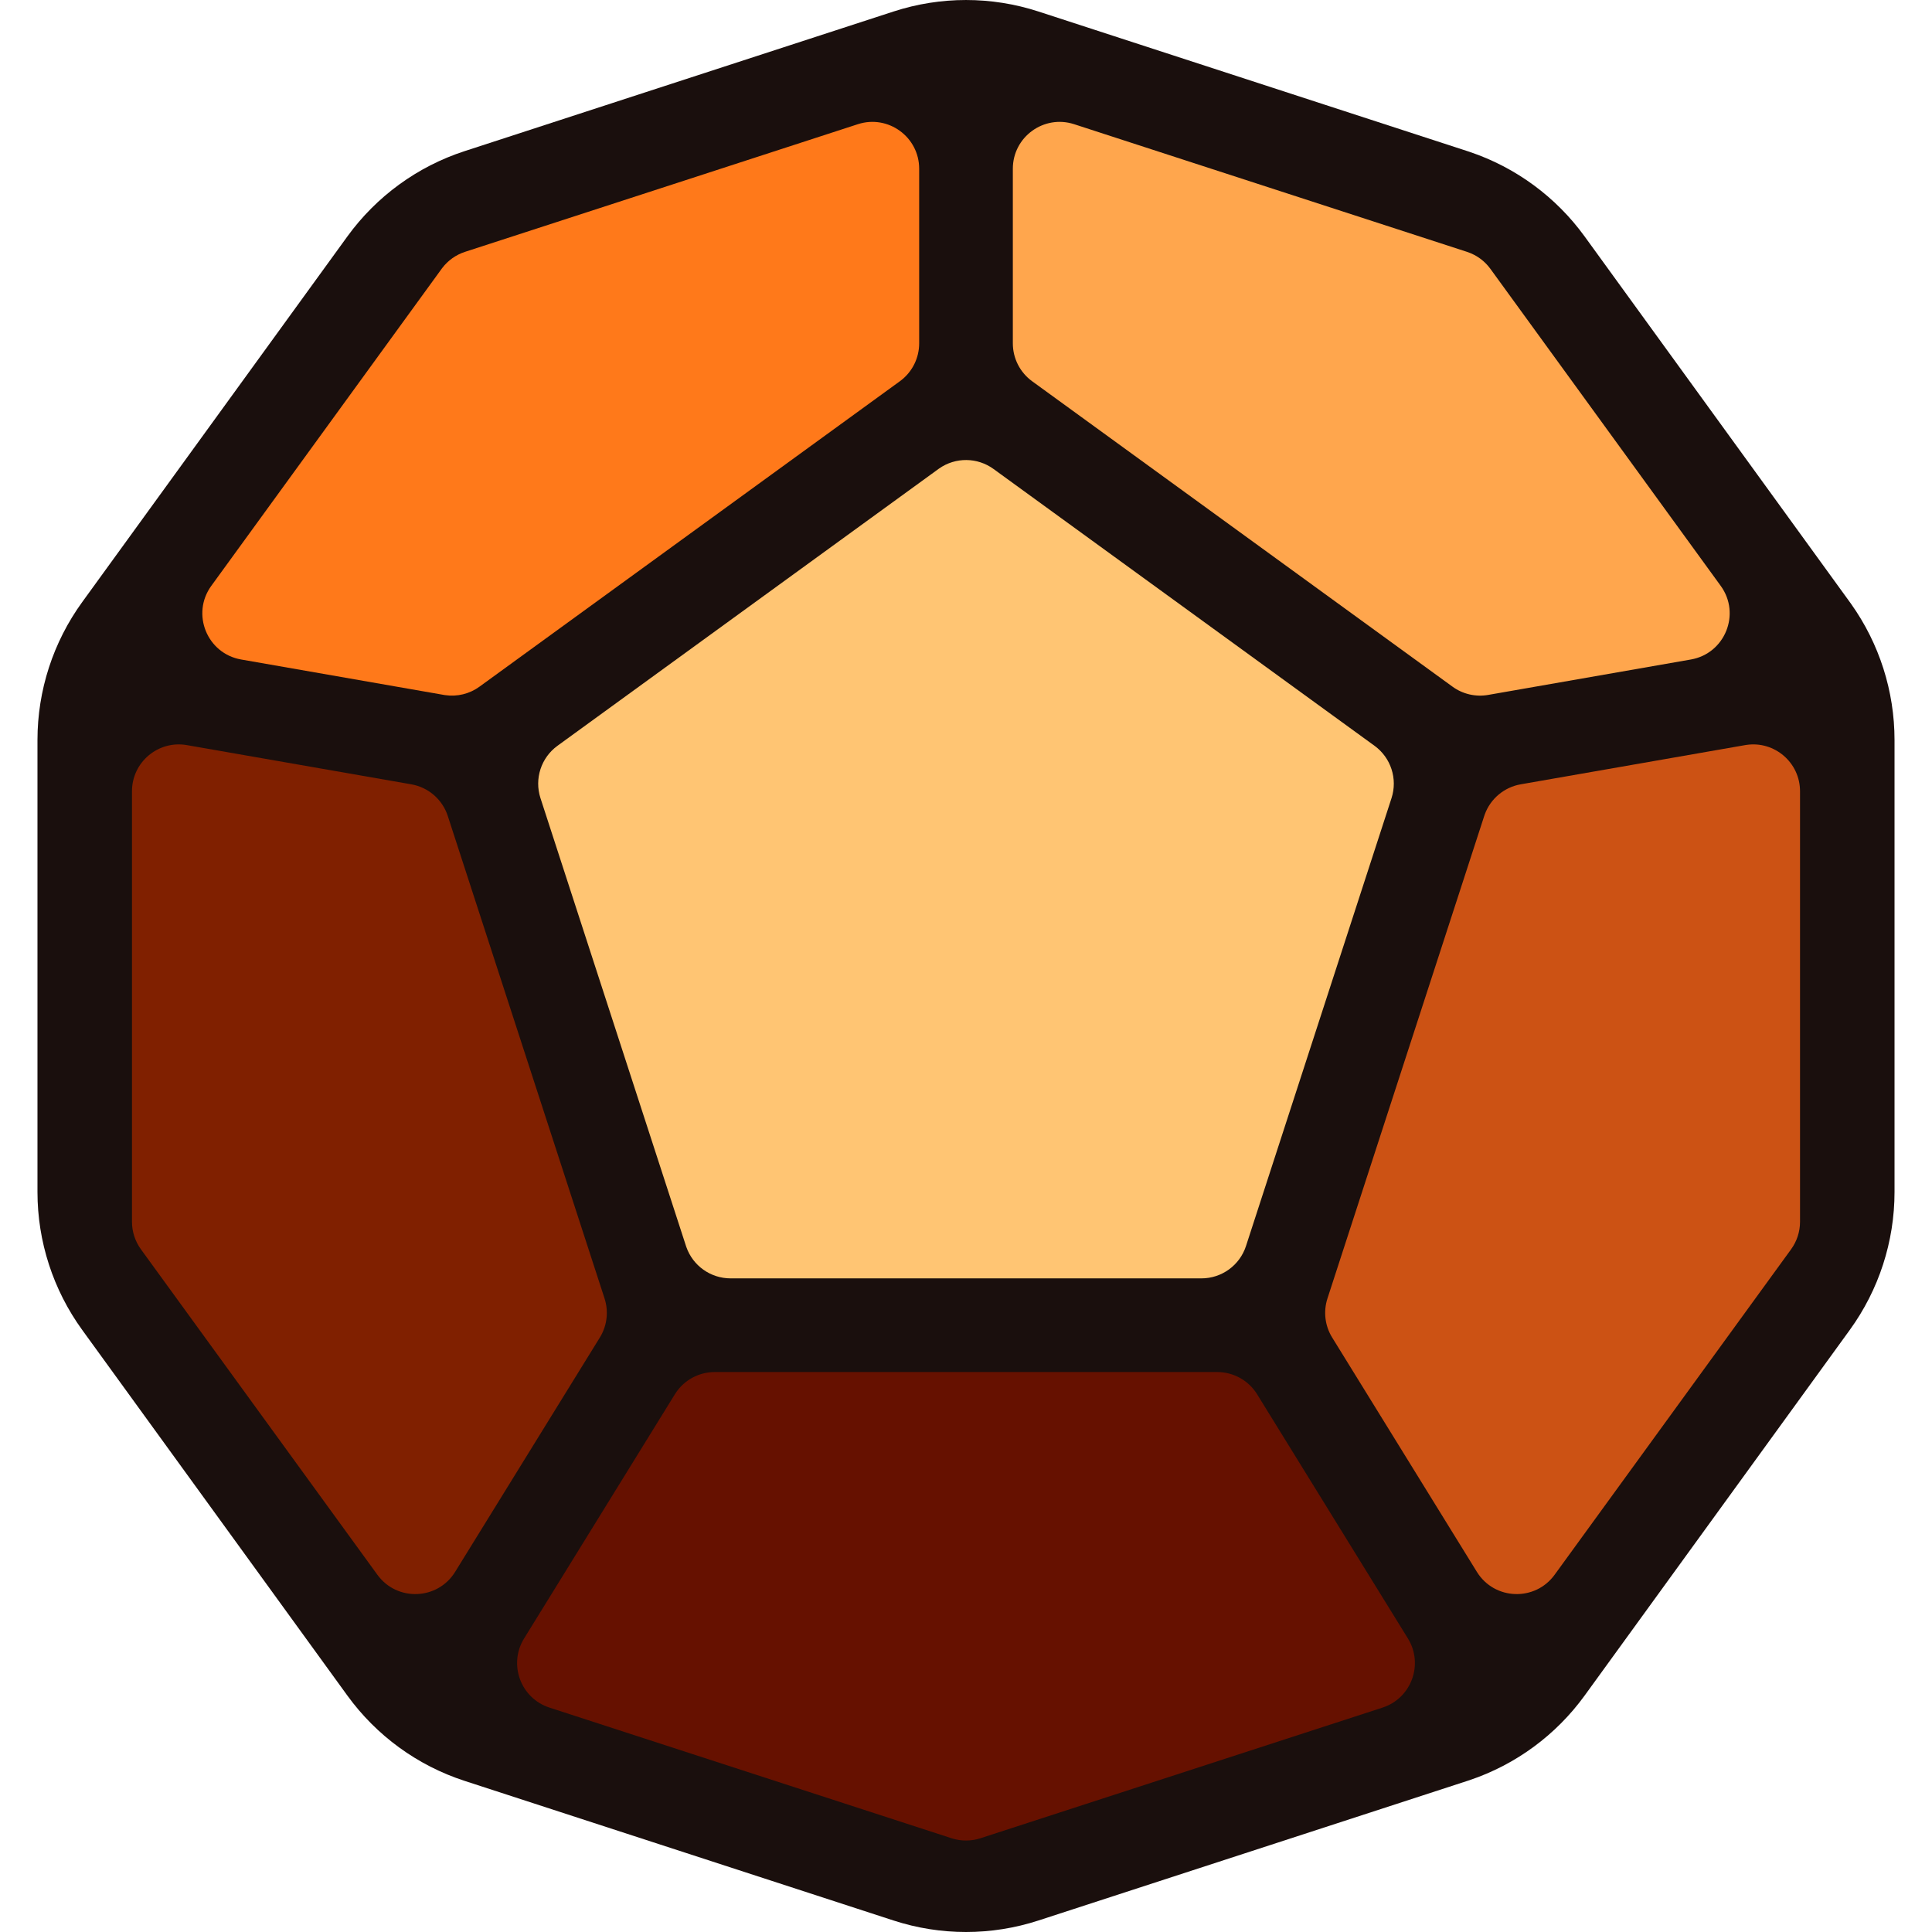 <svg width="825" height="825" viewBox="0 0 825 825" fill="none" xmlns="http://www.w3.org/2000/svg">
<g clip-path="url(#clip0_20_5213)">
<path d="M381.57 4.911C401.673 -1.632 423.326 -1.632 443.429 4.911L626.62 64.541L627.561 64.853C647.269 71.485 664.435 84.104 676.665 100.967L789.885 257.08L790.462 257.885C802.515 274.855 808.999 295.174 808.999 316.018V508.986C808.999 530.161 802.309 550.792 789.885 567.923L676.665 724.037C664.435 740.901 647.269 753.52 627.561 760.152L626.62 760.462L443.429 820.093C423.326 826.636 401.673 826.636 381.57 820.093L198.379 760.462C178.277 753.919 160.758 741.168 148.334 724.037L35.115 567.923C22.691 550.792 16 530.161 16 508.986V316.018C16 294.843 22.692 274.211 35.115 257.08L148.334 100.967C160.758 83.836 178.277 71.085 198.379 64.541L381.57 4.911Z" fill="#1A0F0D"/>
<path d="M56.359 337.878C56.36 325.456 67.565 316.039 79.802 318.177L175.634 334.919C182.93 336.194 188.924 341.397 191.213 348.44L258.15 554.452C259.909 559.865 259.276 565.761 256.429 570.669L256.146 571.141L194.354 671.21C186.88 683.313 169.517 683.965 161.156 672.457L60.179 533.475C57.696 530.058 56.359 525.942 56.359 521.719V337.878Z" fill="#802000"/>
<path d="M519.795 585.889C526.729 585.889 533.169 589.481 536.812 595.381L601.2 699.65C608.01 710.679 602.69 725.174 590.363 729.18L418.681 784.963C414.79 786.227 410.607 786.266 406.698 785.081L406.32 784.963L234.638 729.18C222.31 725.174 216.991 710.679 223.801 699.65L288.189 595.381L288.538 594.834C292.235 589.26 298.488 585.889 305.205 585.889H519.795Z" fill="#661100"/>
<path d="M745.776 318.085C757.787 316.334 768.645 325.65 768.645 337.878V521.719C768.645 525.942 767.308 530.058 764.826 533.475L663.848 672.457C655.487 683.965 638.124 683.313 630.651 671.21L568.858 571.141C565.771 566.142 565.039 560.039 566.854 554.452L633.791 348.44L634.017 347.785C636.456 341.075 642.303 336.154 649.371 334.919L745.203 318.177L745.776 318.085Z" fill="#CC5214"/>
<path d="M432.5 72.056C432.5 58.469 445.758 48.836 458.681 53.035L626.428 107.54L626.803 107.666C630.662 109.005 634.023 111.495 636.428 114.805L734.771 250.162C743.467 262.131 736.606 279.072 722.032 281.619L635.455 296.745C630.122 297.676 624.638 296.405 620.258 293.223L440.744 162.799C435.565 159.036 432.5 153.021 432.5 146.62V72.056Z" fill="#FFA64D"/>
<path d="M366.323 53.035C379.245 48.836 392.503 58.469 392.503 72.056V146.62C392.503 152.821 389.627 158.661 384.739 162.441L384.259 162.799L204.745 293.223C200.502 296.306 195.223 297.595 190.048 296.826L189.548 296.745L102.971 281.619C88.397 279.072 81.537 262.131 90.233 250.162L188.576 114.805L188.811 114.487C191.277 111.23 194.684 108.804 198.576 107.54L366.323 53.035Z" fill="#FF791A"/>
<path d="M401.073 200.027C408.048 195.17 417.354 195.249 424.254 200.262L586.939 318.459C593.949 323.552 596.882 332.58 594.205 340.82L532.065 532.068C529.388 540.308 521.708 545.888 513.044 545.888H311.954C303.425 545.888 295.851 540.482 293.062 532.453L292.932 532.068L230.793 340.82C228.115 332.58 231.049 323.552 238.058 318.459L400.743 200.262L401.073 200.027Z" fill="#FFC573"/>
</g>
<defs>
<clipPath id="clip0_20_5213">
<rect width="825" height="825" fill="white"/>
</clipPath>
</defs>
</svg>
